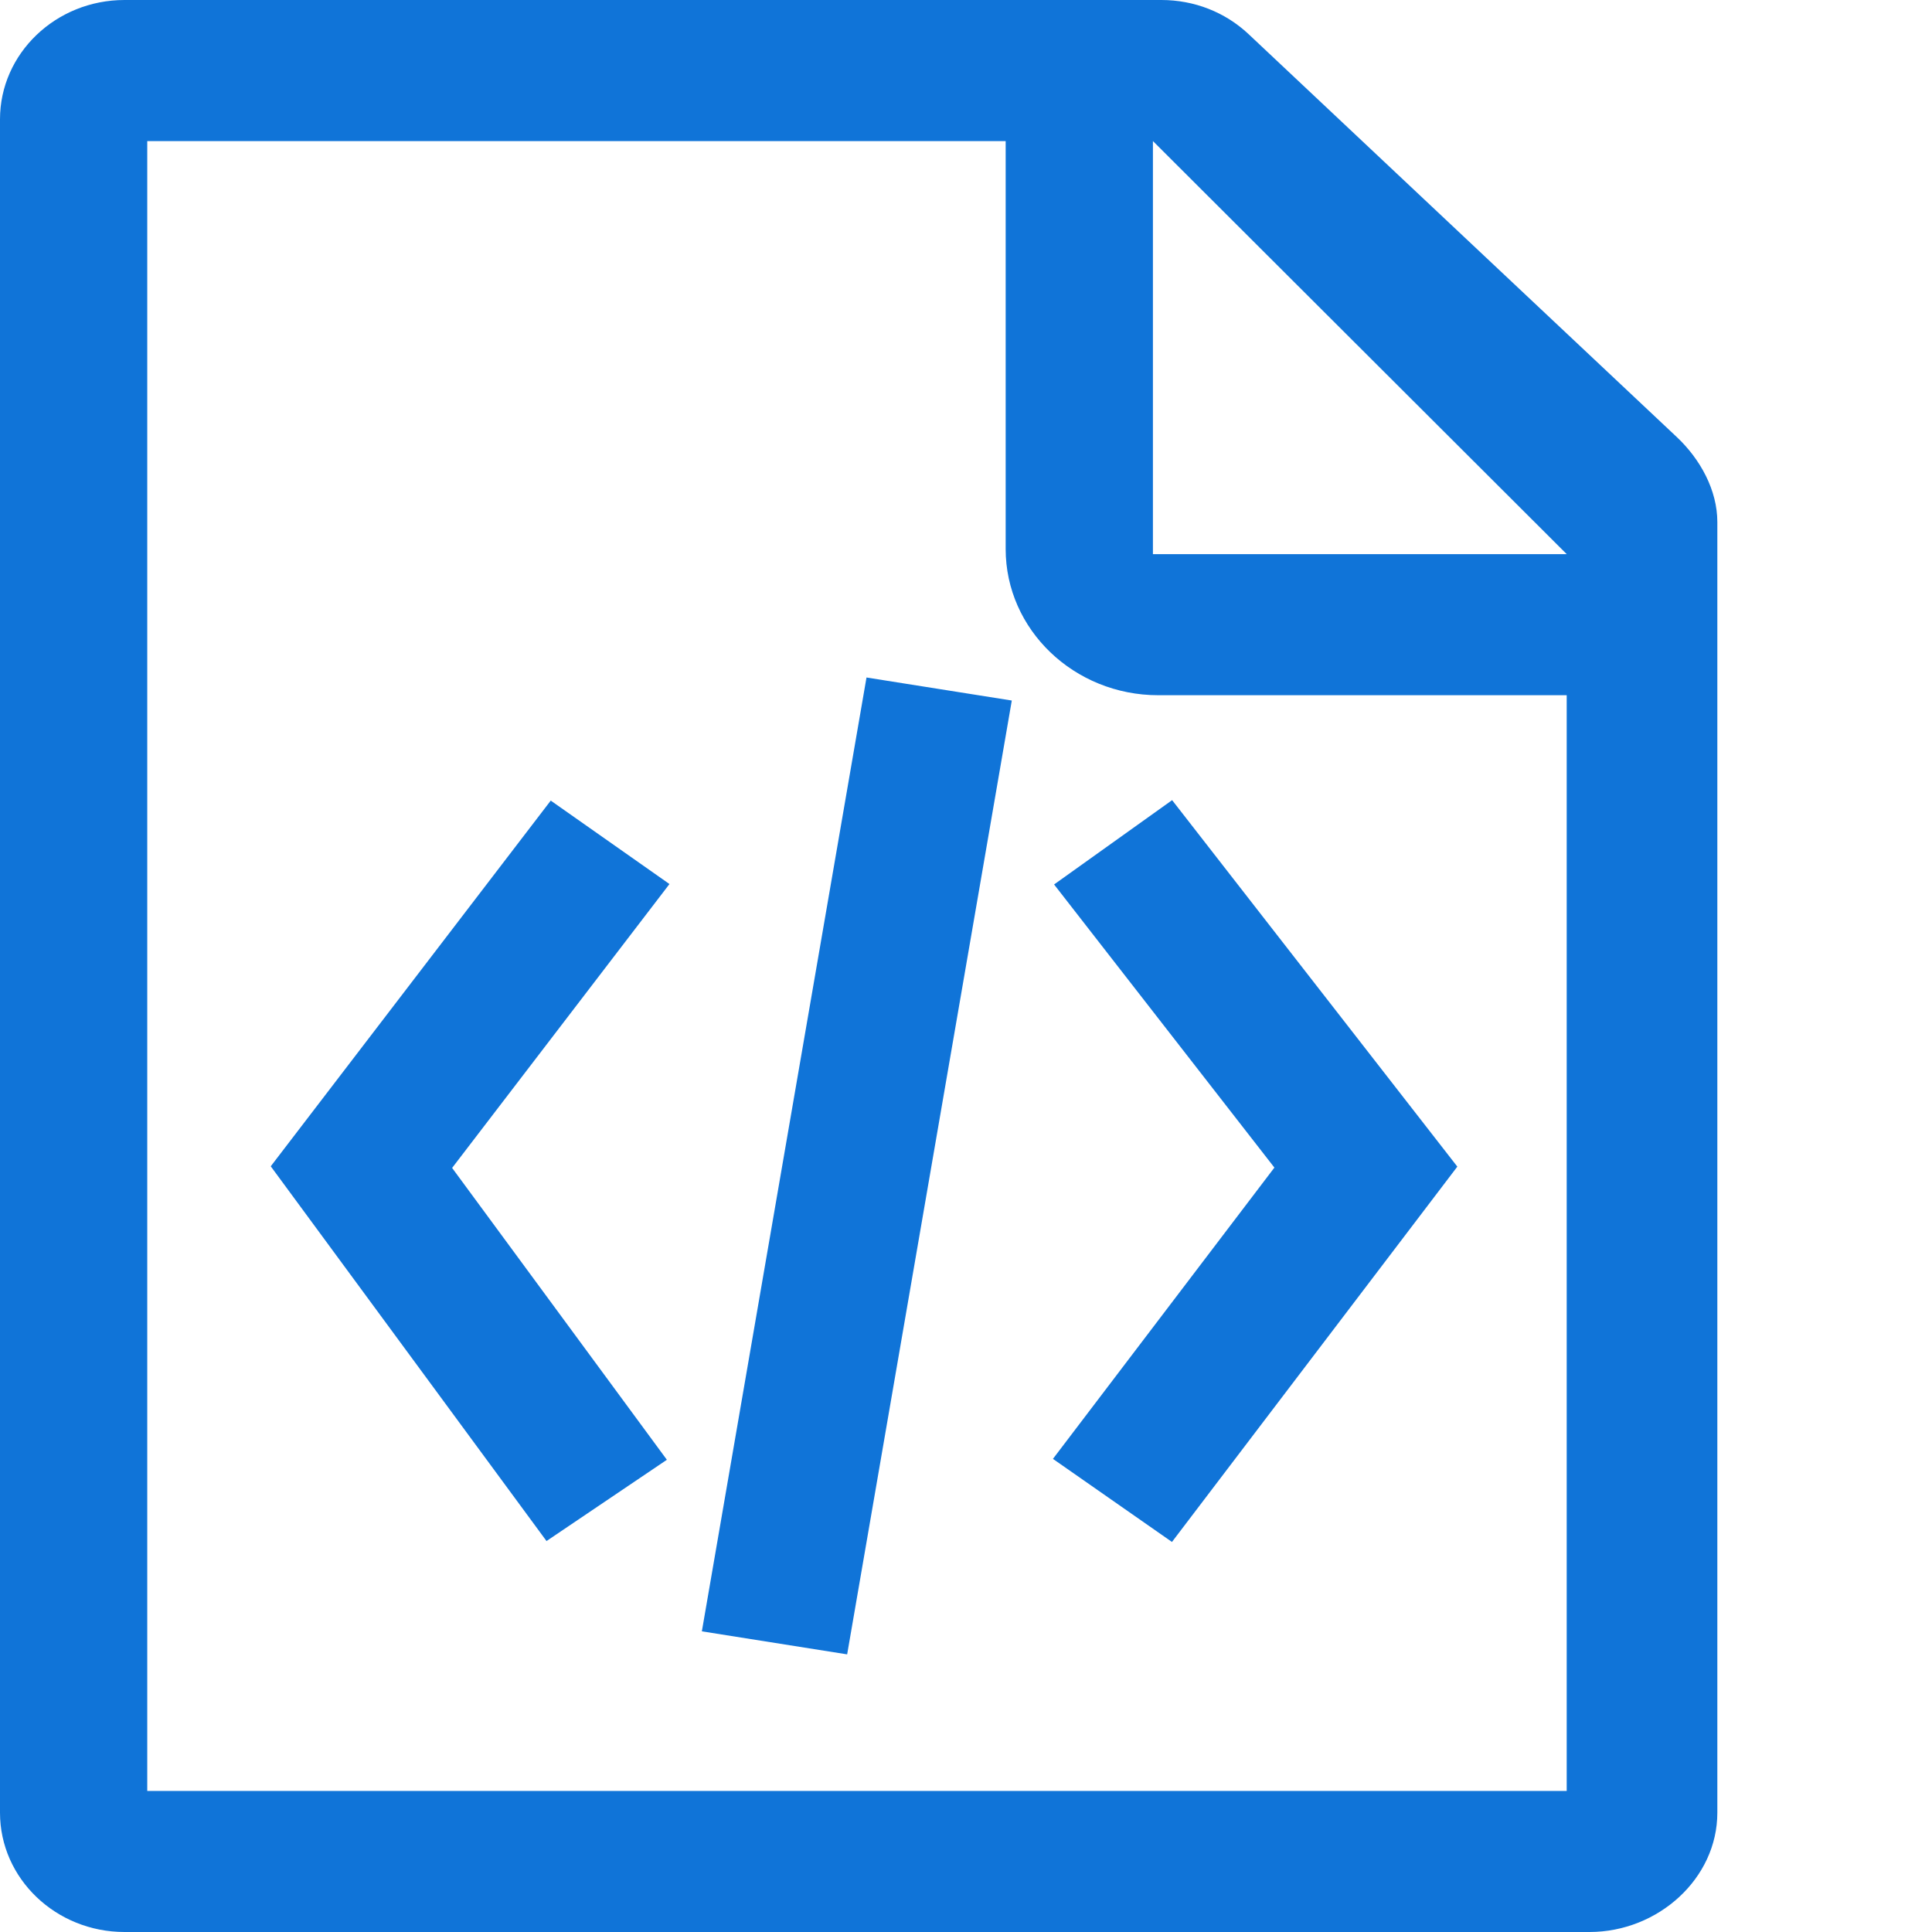 <svg width="64" height="64" viewBox="0 0 64 64" fill="none" xmlns="http://www.w3.org/2000/svg">
<g id="WEB developing">
<path id="Vector" d="M55.543 14.475L41.362 1.132C40.586 0.402 39.56 0 38.472 0H4.125C1.85 0 0 1.772 0 3.951V60.048C0 62.228 1.85 64 4.125 64H52.653C54.928 64 56.889 62.228 56.889 60.048V17.294C56.889 16.241 56.328 15.213 55.543 14.475ZM51.9 18.357H38.192V4.673L51.9 18.357ZM4.878 59.326V4.674H33.314V18.187C33.314 20.857 35.582 23.03 38.369 23.03H51.899V59.327H4.878V59.326ZM22.177 29.285L14.977 38.689L22.091 48.357L18.104 51.049L8.969 38.635L18.244 26.521L22.177 29.285ZM38.828 26.506L48.276 38.646L38.823 51.079L34.88 48.327L42.216 38.678L34.918 29.299L38.828 26.506ZM28.704 22.443L33.517 23.206L28.063 54.803L23.25 54.04L28.704 22.443Z" fill="#1074D8"/>
</g>
</svg>

